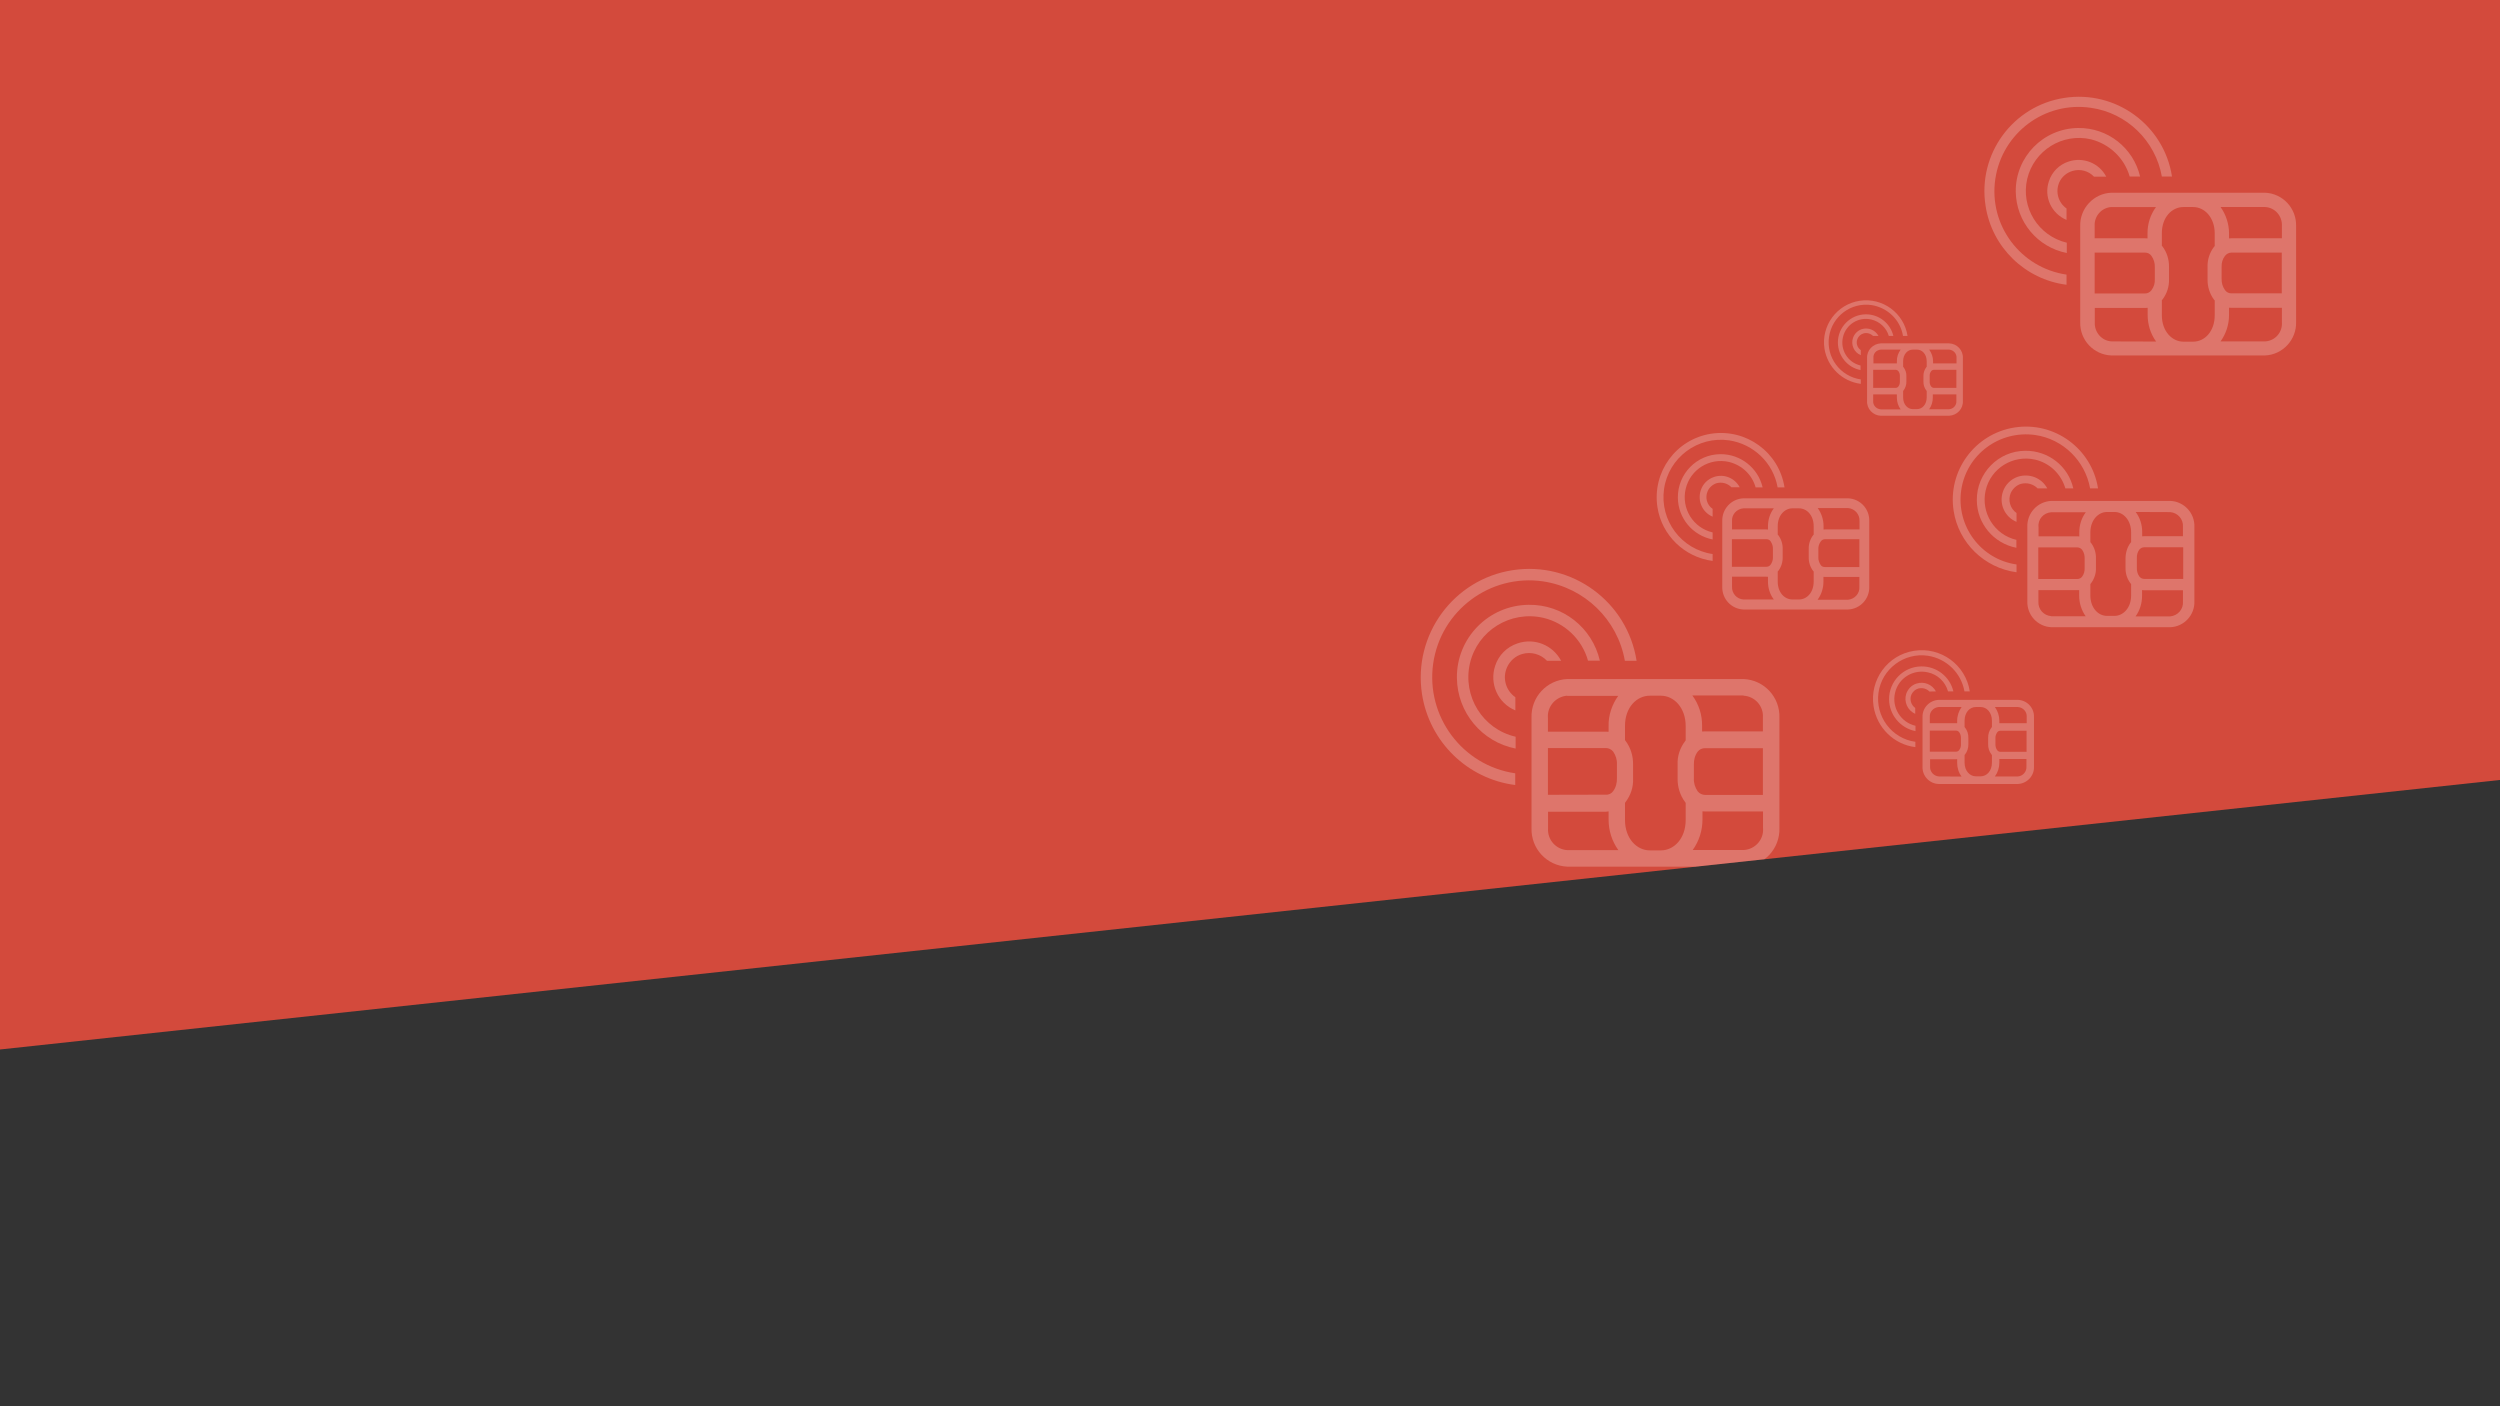 <?xml version="1.0" encoding="utf-8"?>
<!-- Generator: Adobe Illustrator 27.5.0, SVG Export Plug-In . SVG Version: 6.00 Build 0)  -->
<svg version="1.1" id="Calque_1" xmlns="http://www.w3.org/2000/svg" xmlns:xlink="http://www.w3.org/1999/xlink" x="0px" y="0px"
	 viewBox="0 0 1920 1080" style="enable-background:new 0 0 1920 1080;" xml:space="preserve">
<rect x="0" y="0" width="1920" height="1080" fill="#333333" stroke="none"/>
<style type="text/css">
	.st0{fill:#D34A3C;}
	.st1{opacity:0.3;}
	.st2{clip-path:url(#SVGID_00000042708114459343108650000007253198876116681864_);}
	.st3{opacity:0.8;fill:#FFFFFF;enable-background:new    ;}
</style>
<polygon class="st0" points="1920,599 0,806 -0.5,-0.4 1920,-0.4 "/>
<g class="st1">
	<g>
		<g>
			<defs>
				<polygon id="SVGID_1_" points="1920,599 0,806 -0.5,0 1920,0 				"/>
			</defs>
			<clipPath id="SVGID_00000135683938690204650660000004992816514295498660_">
				<use xlink:href="#SVGID_1_"  style="overflow:visible;"/>
			</clipPath>
			<g style="clip-path:url(#SVGID_00000135683938690204650660000004992816514295498660_);">
				<path class="st3" d="M1339.1,521.5h-135.4c-15.8,0.7-28,13.9-27.5,29.7v84.7c-0.5,15.8,11.7,29,27.5,29.7h135.4
					c15.8-0.7,28-13.9,27.5-29.7v-84.7C1367.1,535.4,1354.9,522.2,1339.1,521.5z M1203.7,652.9c-8.7-0.5-15.4-8-14.8-16.7v-0.1
					v-12.7h44.5c0.7-0.1,1.4-0.1,2-0.3v6.5c0,8.3,2.6,16.5,7.5,23.3H1203.7L1203.7,652.9z M1188.8,610.4v-35.9h44.5
					c2.2,0,4.2,1,5.6,2.7c2,2.9,3.1,6.4,2.9,9.9v10.6c0.1,3.5-0.8,7.1-2.9,9.9c-1.2,1.8-3.4,2.9-5.6,2.7L1188.8,610.4L1188.8,610.4z
					 M1235.4,557.6v4.4c-0.7-0.1-1.4-0.1-2.2-0.1h-44.4v-10.6c-0.7-8.7,6-16.3,14.7-17c0,0.1,0,0.1,0.1,0.1h39.2
					C1238,541.1,1235.2,549.3,1235.4,557.6z M1294.6,568.6c-0.1,0.3-0.4,0.4-0.5,0.7c-3.9,5.2-6,11.4-5.7,18v10.6
					c-0.1,6.4,1.8,12.8,5.7,18c0.1,0.3,0.4,0.4,0.5,0.7v13.2c0,14-8.8,23.3-19.1,23.3h-8.4c-10.2,0-19.1-9.3-19.1-23.3v-13.2
					c0.1-0.3,0.4-0.4,0.5-0.7c3.9-5.2,6-11.4,5.7-18v-10.8c0.1-6.4-1.8-12.8-5.7-18c-0.1-0.3-0.4-0.4-0.5-0.7v-11
					c0-13.9,8.8-23.1,19.1-23.1h8.4c10.2,0,19.1,9.3,19.1,23.3V568.6z M1339.1,534.3c8.7,0.5,15.4,8,14.8,16.7v0.1v10.6h-44.5
					c-0.7,0-1.4,0-2.2,0.1v-4.4c0.1-8.4-2.5-16.6-7.5-23.3h39.4L1339.1,534.3L1339.1,534.3z M1303.8,607.7c-2-2.9-3.1-6.4-2.9-9.9
					v-10.6c-0.1-3.5,0.8-7.1,2.9-9.9c1.4-1.8,3.4-2.7,5.6-2.7h44.5v35.9h-44.5C1307.3,610.4,1305.2,609.5,1303.8,607.7z
					 M1339.4,652.8L1339.4,652.8H1300c4.9-6.8,7.5-15,7.5-23.3v-6.4c0.6,0.1,1.3,0.1,2,0.1h44.5v12.7
					C1354.8,644.6,1348.1,652.2,1339.4,652.8z"/>
				<path class="st3" d="M1198.9,507.4c-6.4-12-20.4-17.7-33.4-13.3c-8.2,2.7-14.6,9.1-17.2,17.2c-4.6,13.7,2,28.7,15.5,34.3v-10.1
					c-7.4-5.2-10.1-14.8-6.4-23c2.2-4.9,6.4-8.7,11.6-10.2c6.8-2,14.2,0,19.1,5.2h10.8V507.4z"/>
				<path class="st3" d="M1100.7,509.5c5.9-40.7,43.7-68.9,84.4-63c31.9,4.8,57.2,29.3,62.8,61h9c-7.1-45.5-49.7-76.6-95.2-69.6
					s-76.6,49.7-69.6,95.2c5.7,36.6,34.8,65.1,71.6,69.8v-9C1123.1,588,1094.9,550.2,1100.7,509.5z"/>
				<path class="st3" d="M1128.9,509.5c5.9-25.2,31-40.8,56.4-35c16.5,3.9,29.7,16.5,34.3,32.9h9.1c-5.9-25.5-28.6-43.3-54.7-42.9
					c-30.8,0.3-55.5,25.5-55.1,56.2c0.3,26.4,19.1,49.1,45.1,54.2v-9.1C1138.7,560,1123.1,534.8,1128.9,509.5z"/>
				<path class="st3" d="M1419.3,382.7H1339c-9.4,0.4-16.6,8.2-16.3,17.6v50.2c-0.3,9.4,6.9,17.2,16.3,17.6h80.3
					c9.4-0.4,16.6-8.2,16.3-17.6v-50.2C1435.9,390.9,1428.7,383.1,1419.3,382.7z M1339,460.4c-5.2-0.3-9.1-4.8-8.8-9.9
					c0,0,0,0,0-0.1v-7.5h26.4c0.4,0.1,0.8,0.1,1.2,0v3.8c0,4.9,1.5,9.8,4.5,13.7H1339z M1359.8,433.7c-0.8,1.1-2,1.6-3.3,1.6h-26.4
					v-21.2h26.4c1.4,0,2.6,0.5,3.3,1.6c1.2,1.8,1.9,3.8,1.8,5.9v6.3C1361.7,429.9,1361,432.1,1359.8,433.7z M1357.8,404.1v2.6
					c-0.4,0-0.8-0.1-1.2-0.1h-26.4v-6.3c-0.4-5,3.5-9.5,8.8-9.9h23.3C1359.3,394.3,1357.8,399.2,1357.8,404.1z M1392.9,410.6
					c-0.1,0.1-0.3,0.3-0.4,0.4c-2.3,3-3.5,6.8-3.4,10.6v6.3c-0.1,3.8,1.1,7.6,3.4,10.6c0.1,0.1,0.3,0.3,0.4,0.4v7.8
					c0,8.3-5.2,13.7-11.3,13.7h-5c-6.1,0-11.3-5.4-11.3-13.7v-7.8c0.1-0.1,0.3-0.3,0.4-0.4c2.3-3,3.5-6.8,3.4-10.6v-6.3
					c0.1-3.8-1.1-7.6-3.4-10.6c-0.1-0.1-0.3-0.3-0.4-0.4v-6.5c0-8.3,5.3-13.7,11.3-13.7h5c6.1,0,11.3,5.4,11.3,13.7V410.6z
					 M1419.3,460.6L1419.3,460.6h-23.4c2.9-3.9,4.5-8.8,4.5-13.7V443c0.4,0,0.8,0.1,1.2,0.1h26.4v7.5
					C1428.4,455.7,1424.5,460.1,1419.3,460.6z M1398.3,415.9c0.8-1.2,2-1.8,3.4-1.8h26.3v21.4h-26.4c-1.4,0-2.6-0.5-3.3-1.6
					c-1.2-1.8-1.9-3.8-1.8-5.9v-6.3C1396.4,419.7,1397.1,417.5,1398.3,415.9z M1428.1,400.2c0,0,0,0,0,0.1v6.3h-26.4
					c-0.4,0-0.8,0-1.2,0.1v-2.6c0-5-1.6-9.9-4.5-13.9h23.3C1424.5,390.6,1428.4,395.1,1428.1,400.2z"/>
				<path class="st3" d="M1318.3,371.1c4.2-1.1,8.6,0.1,11.4,3.1h6.4c-3.8-7.1-12.1-10.5-19.7-7.9c-4.8,1.6-8.6,5.3-10.2,10.2
					c-2.7,8.2,1.2,17,9.1,20.3v-6c-4.4-3-6-8.7-3.8-13.6C1312.7,374.4,1315.3,372.1,1318.3,371.1z"/>
				<path class="st3" d="M1315.3,430.8v-5.3c-24.1-3.5-40.8-25.9-37.3-50s25.9-40.8,50-37.3c18.9,2.9,33.9,17.4,37.2,36.1h5.3
					c-4.2-27-29.4-45.3-56.4-41.2c-27,4.2-45.3,29.4-41.2,56.4C1276.2,411,1293.5,427.9,1315.3,430.8z"/>
				<path class="st3" d="M1348.3,374.3h5.4c-3.5-15-17-25.6-32.4-25.5c-18.2,0.1-32.9,15.1-32.7,33.4c0.1,15.7,11.3,29.1,26.7,32.1
					v-5.4c-15-3.5-24.2-18.4-20.7-33.4s18.4-24.2,33.4-20.7C1337.9,357.3,1345.6,364.6,1348.3,374.3z"/>
				<path class="st3" d="M1549.7,537.5h-60.8c-7.1,0.3-12.7,6.3-12.4,13.3v38c-0.3,7.1,5.3,13.1,12.4,13.3h60.8
					c7.1-0.3,12.7-6.3,12.4-13.3v-38C1562.4,543.7,1556.8,537.7,1549.7,537.5z M1504.6,576.1c-0.5,0.8-1.5,1.2-2.5,1.2h-20v-16.2h20
					c1,0,1.9,0.4,2.5,1.2c1,1.2,1.4,2.9,1.4,4.5v4.8C1506.1,573.3,1505.6,574.8,1504.6,576.1z M1489,596.3c-3.9-0.3-6.9-3.7-6.7-7.5
					v-5.7h20c0.1,0,0.5,0,0.8-0.1v2.9c0,3.8,1.1,7.5,3.4,10.5L1489,596.3L1489,596.3z M1503.1,553.5v1.9c-0.3,0-0.7,0-1,0h-20v-4.8
					c-0.3-3.8,2.7-7.2,6.7-7.6h17.7C1504.4,546,1503.1,549.7,1503.1,553.5z M1529.8,558.4c-0.1,0.1-0.1,0.1-0.3,0.3
					c-1.8,2.3-2.7,5.2-2.6,8v4.8c-0.1,2.9,0.8,5.7,2.6,8c0.1,0.1,0.1,0.1,0.3,0.3v5.9c0,6.3-3.9,10.5-8.6,10.5h-3.8
					c-4.6,0-8.6-4.2-8.6-10.5v-5.9c0.1-0.1,0.1-0.1,0.3-0.3c1.8-2.3,2.7-5.2,2.6-8v-4.8c0.1-2.9-0.8-5.7-2.6-8
					c-0.1-0.1-0.1-0.1-0.3-0.3v-4.9c0-6.3,3.9-10.5,8.6-10.5h3.8c4.6,0,8.6,4.2,8.6,10.5V558.4z M1549.8,596.3L1549.8,596.3h-17.7
					c2.2-3,3.4-6.7,3.4-10.5v-2.9c0.3,0,0.6,0,0.8,0h20v5.7C1556.6,592.6,1553.6,596,1549.8,596.3z M1533.9,562.4
					c0.5-0.8,1.5-1.2,2.5-1.2h20v16.2h-20c-1,0-1.9-0.4-2.5-1.2c-1-1.2-1.4-2.9-1.4-4.5v-4.8C1532.4,565.2,1533,563.7,1533.9,562.4z
					 M1556.5,550.5C1556.5,550.5,1556.5,550.5,1556.5,550.5v4.9h-20c-0.3,0-0.7,0-1,0v-1.9c0-3.7-1.2-7.4-3.4-10.5h17.7
					C1553.8,543.3,1556.8,546.7,1556.5,550.5z"/>
				<path class="st3" d="M1486.8,531c-2.9-5.4-9.1-7.9-15-6c-3.7,1.2-6.5,4.1-7.8,7.8c-2,6.1,1,12.9,6.9,15.4v-4.5
					c-3.3-2.3-4.5-6.7-2.9-10.3c1-2.2,2.9-3.9,5.2-4.6c3.1-0.8,6.4,0,8.6,2.3L1486.8,531L1486.8,531z"/>
				<path class="st3" d="M1442.7,531.9c2.6-18.2,19.6-30.9,37.8-28.3c14.4,2.2,25.7,13.2,28.2,27.4h4.1
					c-3.1-20.4-22.3-34.4-42.7-31.2c-20.4,3.1-34.4,22.3-31.2,42.7c2.6,16.5,15.7,29.3,32.1,31.3v-4.1
					C1452.8,567.2,1440.1,550.2,1442.7,531.9z"/>
				<path class="st3" d="M1480.7,516.4c7.4,1.6,13.3,7.2,15.4,14.6h4.1c-2.7-11.4-12.9-19.3-24.6-19.2
					c-13.7,0.1-24.9,11.4-24.8,25.3c0.1,11.8,8.6,22.1,20.3,24.4v-4.1c-11.3-2.6-18.4-14-15.7-25.3
					C1457.9,520.8,1469.4,513.7,1480.7,516.4z"/>
				<path class="st3" d="M1666.8,384.7h-91.3c-10.6,0.4-18.9,9.4-18.5,20v57c-0.4,10.6,7.9,19.6,18.5,20h91.3
					c10.6-0.4,18.9-9.4,18.5-20v-57C1685.7,394.1,1677.4,385.1,1666.8,384.7z M1666.6,393.3c5.9,0.4,10.3,5.4,9.9,11.3v0.1v7.1
					h-29.9c-0.4,0-1,0-1.4,0.1v-3c0.1-5.6-1.6-11.2-5-15.7L1666.6,393.3L1666.6,393.3z M1565.4,420.4h29.9c1.5,0,2.9,0.7,3.8,1.9
					c1.4,1.9,2,4.4,1.9,6.7v7.1c0.1,2.5-0.5,4.8-1.9,6.7c-0.8,1.2-2.3,1.9-3.8,1.9h-29.9V420.4z M1575.4,473.2
					c-5.9-0.4-10.3-5.4-9.9-11.3c0,0,0,0,0-0.1v-8.6h29.9c0.4,0,1,0,1.4,0v4.4c0,5.6,1.8,11.2,5,15.7h-26.4V473.2z M1596.9,409v3
					c-0.4,0-1-0.1-1.4-0.1h-29.9v-7.1c-0.7-5.9,3.8-11,9.8-11.4h26.5C1598.6,397.8,1596.8,403.4,1596.9,409z M1636.7,416.4
					c-0.1,0.1-0.3,0.3-0.4,0.4c-2.6,3.4-3.9,7.8-3.9,12.1v7.1c-0.1,4.4,1.2,8.6,3.9,12.1c0.1,0.1,0.3,0.3,0.4,0.4v8.8
					c0,9.5-6,15.7-12.8,15.7h-5.7c-6.9,0-12.8-6.3-12.8-15.7v-8.8c0.1-0.1,0.3-0.3,0.4-0.4c2.6-3.4,4.1-7.8,3.9-12.1v-7.1
					c0.1-4.4-1.2-8.6-3.9-12.1c-0.1-0.1-0.3-0.3-0.4-0.4v-7.5c0-9.4,6-15.7,12.8-15.7h5.7c6.9,0,12.8,6.3,12.8,15.7V416.4z
					 M1666.6,473.4L1666.6,473.4h-26.5c3.3-4.5,5-10.1,5-15.7v-4.5h0.1c0.4,0,1,0.1,1.4,0.1h29.9v8.6
					C1677,467.8,1672.6,472.9,1666.6,473.4z M1676.7,444.6h-29.9c-1.5,0-2.9-0.7-3.8-1.9c-1.4-1.9-2-4.4-1.9-6.7v-7.2
					c-0.1-2.5,0.5-4.8,1.9-6.7c1-1.1,2.3-1.8,3.8-1.8h29.9V444.6z"/>
				<path class="st3" d="M1552.1,371.6c4.5-1.2,9.5,0.1,12.8,3.5h7.4c-4.2-8-13.7-11.8-22.5-9c-5.4,1.8-9.8,6.1-11.6,11.6
					c-3.1,9.3,1.4,19.3,10.5,23.1V394c-4.9-3.4-6.8-9.9-4.4-15.5C1545.9,375.2,1548.7,372.6,1552.1,371.6z"/>
				<path class="st3" d="M1500.4,392.4c3.8,24.6,23.6,43.8,48.3,47.1v-6c-27.4-3.9-46.4-29.4-42.5-56.9s29.4-46.4,56.9-42.5
					c21.2,3.1,38.3,19.7,42.1,41h6.1c-4.8-30.6-33.5-51.6-64.1-46.8C1516.6,333.1,1495.6,361.8,1500.4,392.4z"/>
				<path class="st3" d="M1586.2,375.1h6.1c-3.9-17.2-19.3-29.1-36.9-28.9c-20.7,0.1-37.4,17.2-37.2,38
					c0.1,17.8,12.8,33.1,30.4,36.5v-6.1c-17-3.9-27.5-21-23.6-38s21-27.5,38-23.6C1574.2,355.6,1583,364.1,1586.2,375.1z"/>
				<path class="st3" d="M1496.9,319.3c6.1-0.3,10.9-5.3,10.6-11.4v-32.8c0.3-6.1-4.5-11.2-10.6-11.4h-52.4
					c-6.1,0.3-10.9,5.3-10.6,11.4v32.8c-0.3,6.1,4.5,11.2,10.6,11.4H1496.9z M1496.9,268.5c3.4,0.3,6,3.1,5.7,6.5v4.1h-17.2
					c-0.3,0-0.5,0-0.8,0v-1.6c0-3.3-1.1-6.4-3-9H1496.9z M1483.1,285.1c0.5-0.7,1.4-1.1,2.2-1.1h17.2v13.9h-17.2
					c-0.8,0-1.6-0.4-2.2-1.1c-0.8-1.1-1.2-2.5-1.1-3.8v-4.1C1481.9,287.5,1482.3,286.2,1483.1,285.1z M1484.4,305.4v-2.5h0.1
					c0.3,0,0.5,0,0.8,0h17.2v4.9c0.3,3.4-2.3,6.3-5.7,6.5h-15.2C1483.4,311.8,1484.4,308.6,1484.4,305.4z M1461.6,300.2
					c0.1-0.1,0.1-0.1,0.3-0.3c1.5-2,2.3-4.5,2.2-6.9v-4.1c0.1-2.5-0.7-4.9-2.2-6.9c-0.1-0.1-0.1-0.1-0.3-0.3v-4.2c0-5.4,3.4-9,7.4-9
					h3.3c3.9,0,7.4,3.5,7.4,9v4.2c-0.1,0.1-0.1,0.1-0.3,0.3c-1.5,2-2.3,4.5-2.2,6.9v4.1c-0.1,2.5,0.7,4.9,2.2,6.9
					c0.1,0.1,0.1,0.1,0.3,0.3v5c0,5.4-3.4,9-7.4,9h-3.3c-3.9,0-7.4-3.5-7.4-9V300.2z M1444.5,268.5h15.2c-1.9,2.6-3,5.7-2.9,9v1.6
					c-0.3,0-0.5,0-0.8,0h-17.2V275C1438.5,271.6,1440.9,268.8,1444.5,268.5z M1438.6,284h17.2c0.8,0,1.6,0.4,2.2,1.1
					c0.8,1.1,1.2,2.5,1.1,3.8v4.1c0.1,1.4-0.3,2.7-1.1,3.8c-0.5,0.7-1.4,1.1-2.2,1.1h-17.2V284z M1438.6,307.8v-4.9h17.2
					c0.4,0,0.7,0,1,0v2.5c0,3.3,1,6.4,2.9,9h-15.2C1440.9,314.1,1438.3,311.2,1438.6,307.8z"/>
				<path class="st3" d="M1431.1,256.1c2.6-0.8,5.4,0,7.4,1.9h4.2c-2.5-4.6-7.9-6.8-12.9-5.2c-3.1,1.1-5.6,3.5-6.7,6.7
					c-1.8,5.3,0.8,11.2,6,13.3v-3.9c-2.9-2-3.9-5.7-2.5-8.8C1427.4,258.2,1429.1,256.7,1431.1,256.1z"/>
				<path class="st3" d="M1429.1,294.8v-3.4c-15.8-2.3-26.7-16.9-24.4-32.7c2.3-15.8,16.9-26.7,32.7-24.4
					c12.3,2,22.1,11.4,24.1,23.7h3.5c-2.7-17.6-19.2-29.7-36.8-27c-17.6,2.7-29.7,19.2-27,36.8C1403.5,282,1414.8,293,1429.1,294.8z
					"/>
				<path class="st3" d="M1450.6,258h3.5c-2.3-9.8-11.2-16.7-21.2-16.6c-11.8,0.1-21.5,9.8-21.4,21.8c0.1,10.2,7.4,19.1,17.4,21
					v-3.5c-9.8-2.3-15.8-12-13.5-21.8c2.3-9.8,12-15.8,21.8-13.5C1443.6,246.9,1448.8,251.8,1450.6,258z"/>
				<path class="st3" d="M1763.4,173.7c0.4-13.7-10.2-25.2-24-25.7h-117.8c-13.7,0.5-24.4,12.1-24,25.7v73.6
					c-0.4,13.7,10.2,25.2,24,25.7h117.8c13.7-0.5,24.4-12.1,24-25.7V173.7z M1739.6,159c7.6,0.4,13.3,6.9,12.9,14.6v0.1v9.3h-38.7
					c-0.7,0-1.2,0-1.9,0.1v-3.8c0-7.2-2.3-14.4-6.5-20.3C1705.4,159,1739.6,159,1739.6,159z M1708.8,196.5c1.2-1.5,3-2.5,4.9-2.5
					h38.7v31.3h-38.7c-1.9,0-3.7-0.8-4.9-2.5c-1.8-2.5-2.7-5.6-2.6-8.6v-9.3C1706.1,201.9,1706.9,198.9,1708.8,196.5z M1621.7,262.2
					c-7.6-0.4-13.3-7.1-12.9-14.6v-0.1v-11h38.7c0.7-0.1,1.2-0.1,1.9-0.1v5.6c0,7.2,2.2,14.4,6.5,20.3L1621.7,262.2L1621.7,262.2z
					 M1652.3,222.9c-1.1,1.5-2.9,2.5-4.9,2.5h-38.7V194h38.7c1.9,0,3.7,0.8,4.9,2.5c1.8,2.5,2.7,5.6,2.6,8.6v9.2
					C1655.1,217.4,1654.2,220.4,1652.3,222.9z M1649.3,179.3v3.8c-0.5-0.1-1.2-0.1-1.9-0.1h-38.7v-9.3c-0.5-7.6,5.2-14.2,12.8-14.7
					h0.1h34.2C1651.5,164.9,1649.2,172,1649.3,179.3z M1700.9,189c-0.1,0.1-0.4,0.4-0.5,0.5c-3.4,4.5-5.2,9.9-5,15.7v9.3
					c-0.1,5.6,1.6,11.2,5,15.7c0.1,0.1,0.4,0.4,0.5,0.5v11.4c0,12.3-7.6,20.3-16.6,20.3h-7.4c-8.8,0-16.6-8-16.6-20.3v-11.6
					c0.1-0.1,0.4-0.4,0.5-0.5c3.4-4.5,5.2-9.9,5-15.7V205c0.1-5.6-1.6-11.2-5-15.7c-0.1-0.1-0.4-0.4-0.5-0.5v-9.7
					c0-12.1,7.6-20.1,16.6-20.1h7.4c8.8,0,16.6,8,16.6,20.3V189z M1739.7,262.2L1739.7,262.2h-34.3c4.2-5.9,6.5-12.9,6.5-20.3v-5.6
					l0,0c0.5,0.1,1.2,0.1,1.9,0.1h38.7v11C1753.1,255.1,1747.4,261.7,1739.7,262.2z"/>
				<path class="st3" d="M1591.6,131.3c6-1.8,12.4-0.1,16.6,4.4h9.4c-5.4-10.5-17.8-15.4-29-11.6c-7.1,2.3-12.7,7.9-15,15
					c-4.1,12,1.8,24.9,13.5,29.8v-8.8c-6.4-4.5-8.7-12.8-5.6-20C1583.4,135.8,1587.1,132.7,1591.6,131.3z"/>
				<path class="st3" d="M1587.1,218.7v-7.8c-35.4-5.2-59.9-38-54.7-73.4c5.2-35.4,38-59.9,73.4-54.7c27.6,3.9,49.6,25.3,54.5,52.8
					h7.8c-6.1-39.5-43.2-66.6-82.8-60.4c-39.5,6.1-66.6,43.2-60.4,82.8C1529.7,189.8,1555.1,214.6,1587.1,218.7z"/>
				<path class="st3" d="M1635.6,135.6h8c-5.2-22.1-24.9-37.6-47.6-37.3c-26.8,0.3-48.2,22.2-47.9,48.9c0.3,23,16.6,42.7,39.2,47.1
					v-7.9c-21.9-5.2-35.5-27.1-30.4-49c5.2-21.9,27.1-35.5,49-30.4C1620.1,110.6,1631.6,121.5,1635.6,135.6z"/>
			</g>
		</g>
	</g>
</g>
</svg>
